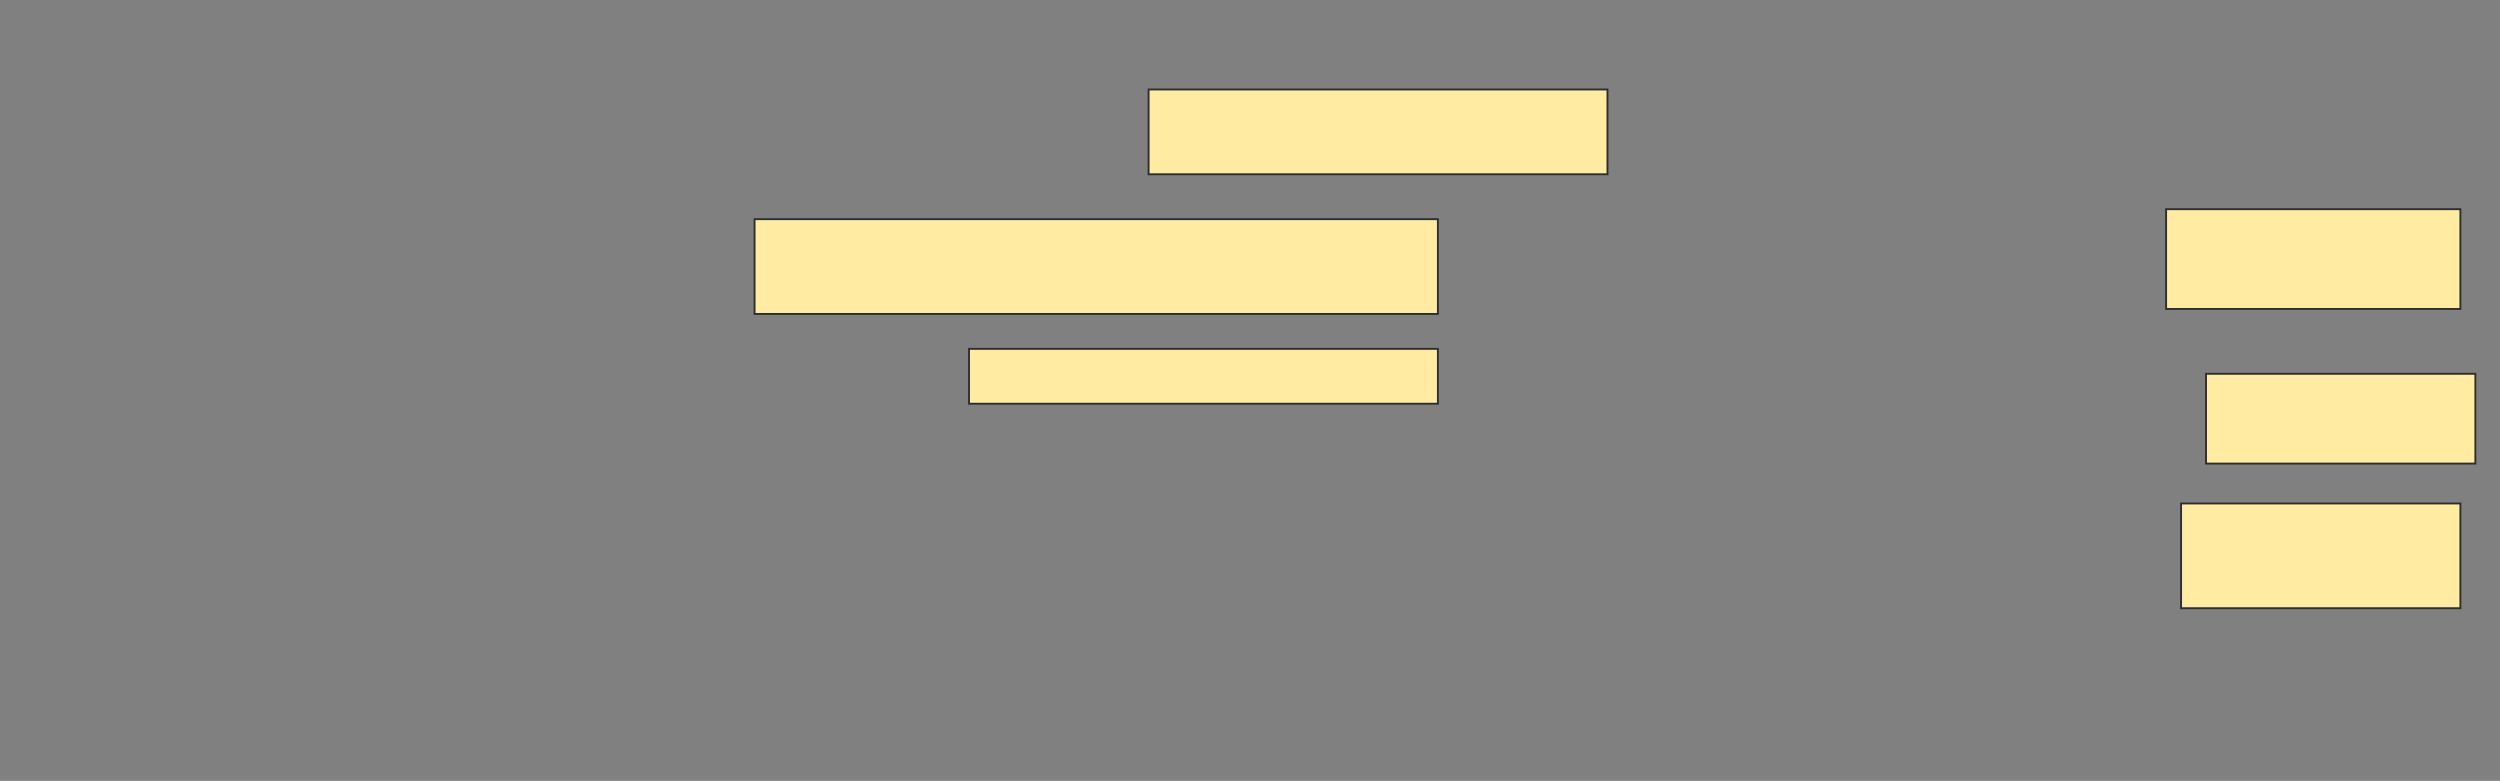 <svg height="412" width="1319" xmlns="http://www.w3.org/2000/svg">
 <rect width="100%" height="100%" fill="#808080" stroke="none"/>
 <!-- Created with Image Occlusion Enhanced -->
 <g>
  <title>Labels</title>
 </g>
 <g>
  <title>Masks</title>
  <rect fill="#FFEBA2" height="44.737" id="d71c2a98248c41a7873c45352369d7f5-ao-1" stroke="#2D2D2D" width="242.105" x="606" y="47.211"/>
  <rect fill="#FFEBA2" height="52.632" id="d71c2a98248c41a7873c45352369d7f5-ao-2" stroke="#2D2D2D" width="155.263" x="1142.842" y="110.368"/>
  <rect fill="#FFEBA2" height="50" id="d71c2a98248c41a7873c45352369d7f5-ao-3" stroke="#2D2D2D" width="360.526" x="398.105" y="115.632"/>
  <rect fill="#FFEBA2" height="47.368" id="d71c2a98248c41a7873c45352369d7f5-ao-4" stroke="#2D2D2D" width="142.105" x="1163.895" y="197.211"/>
  <rect fill="#FFEBA2" height="28.947" id="d71c2a98248c41a7873c45352369d7f5-ao-5" stroke="#2D2D2D" width="247.368" x="511.263" y="184.053"/>
  <rect fill="#FFEBA2" height="55.263" id="d71c2a98248c41a7873c45352369d7f5-ao-6" stroke="#2D2D2D" width="147.368" x="1150.737" y="265.632"/>
 </g>
</svg>